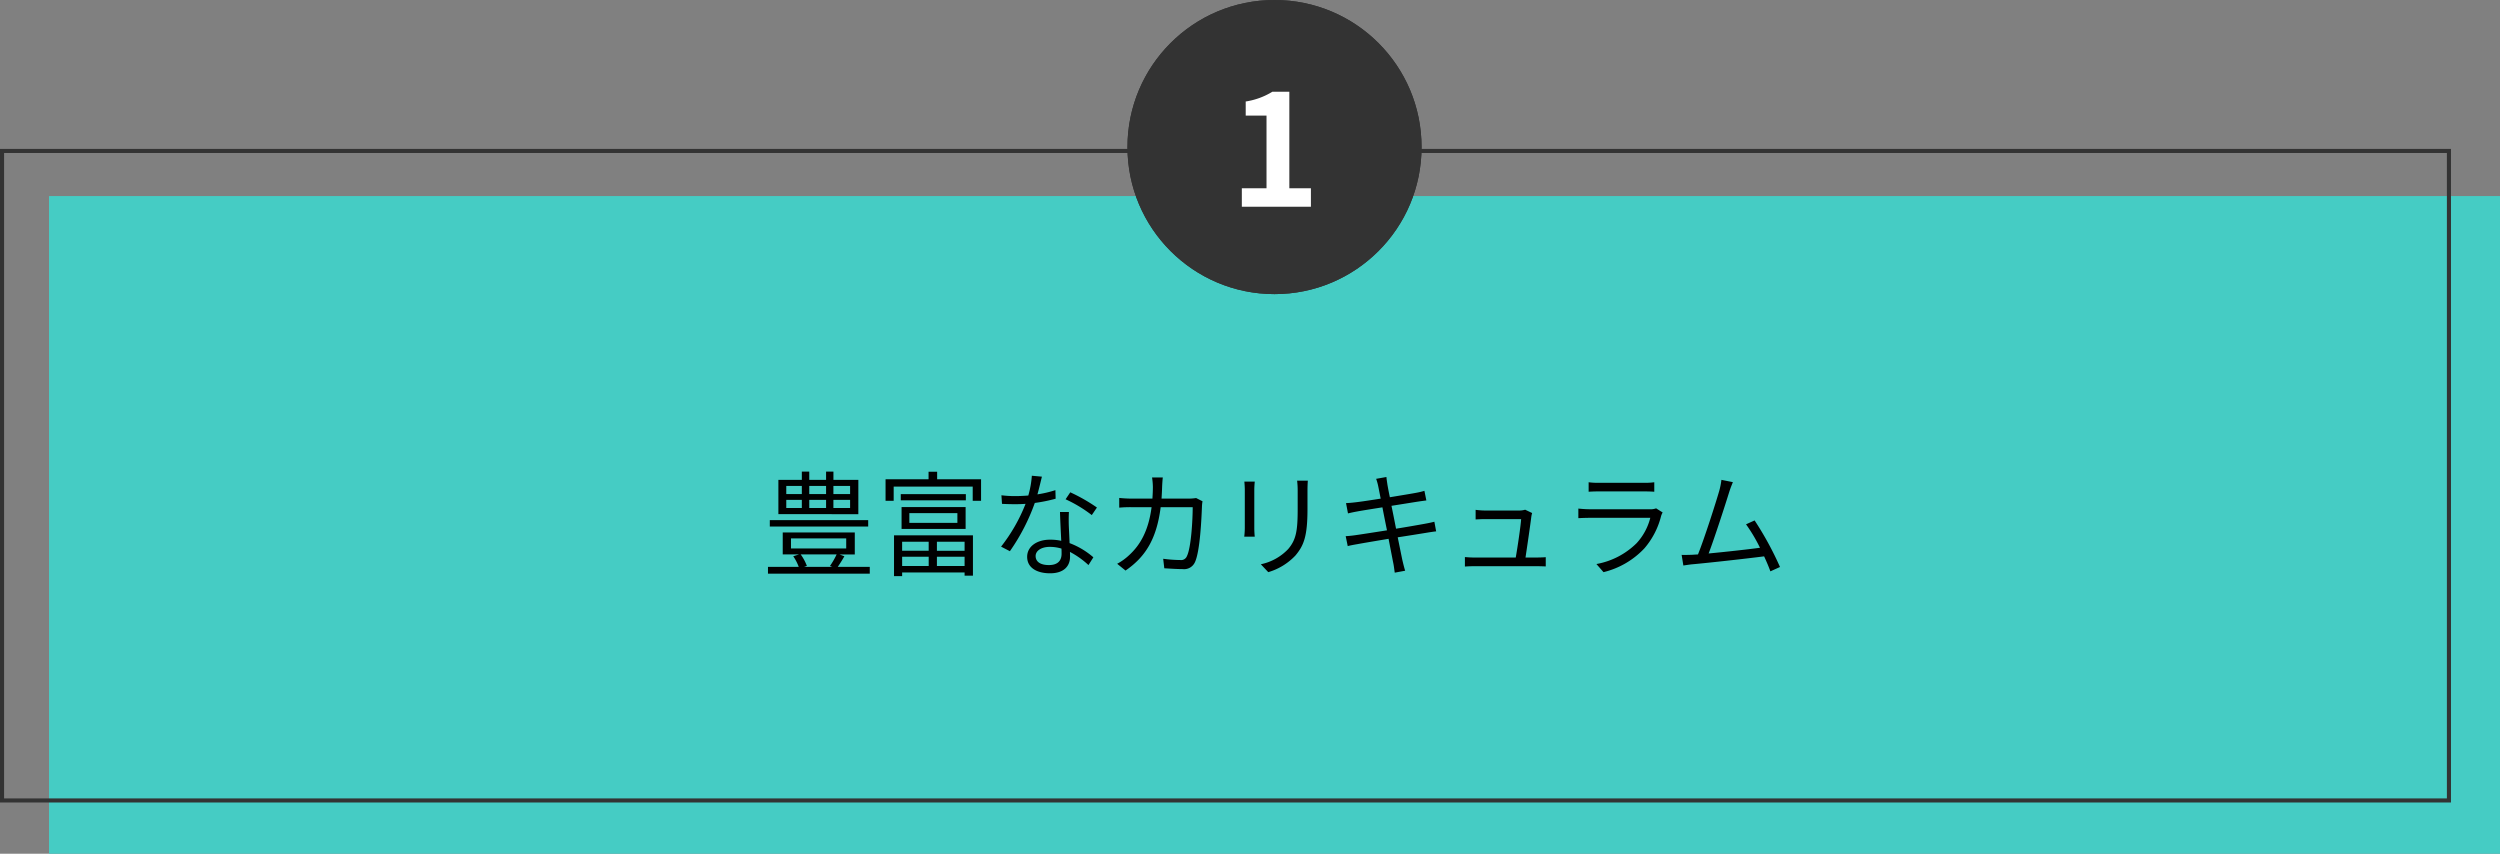 <svg xmlns="http://www.w3.org/2000/svg" width="612" height="209" viewBox="0 0 612 209">
  <rect x="0" y="0" width="612" height="209" fill="#808080" stroke="none"/>
  <g id="グループ_155" data-name="グループ 155" transform="translate(0 0.452)">
    <rect id="長方形_322" data-name="長方形 322" width="600" height="161" transform="translate(12 47.548)" fill="#45ccc4"/>
    <path id="長方形_323" data-name="長方形 323" d="M1,1V159H599V1H1M0,0H600V160H0Z" transform="translate(0 36)" fill="#333"/>
    <g id="グループ_22" data-name="グループ 22" transform="translate(276.275)">
      <g id="楕円形_9" data-name="楕円形 9" transform="translate(-0.274 -0.452)" fill="#333" stroke="#333" stroke-width="1">
        <circle cx="36" cy="36" r="36" stroke="none"/>
        <circle cx="36" cy="36" r="35.5" fill="none"/>
      </g>
      <path id="パス_27" data-name="パス 27" d="M3.116,0h16.91V-4.522H14.744V-28.158H10.6a17.543,17.543,0,0,1-6.536,2.394v3.458H9.158V-4.522H3.116Z" transform="translate(24.61 50.158)" fill="#fff"/>
    </g>
    <path id="パス_48" data-name="パス 48" d="M21.672-17.976H17.584v-1.988h4.088Zm0,3.416H17.584v-1.988h4.088ZM6.048-16.548H9.856v1.988H6.048Zm0-3.416H9.856v1.988H6.048Zm9.744,3.416v1.988H11.676v-1.988Zm0-3.416v1.988H11.676v-1.988Zm7.9-1.484h-6.1v-2.016H15.792v2.016H11.676v-2.016H9.856v2.016H4.116v8.4H23.688ZM26.1-11.592H2.016v1.568H26.1Zm-7.728,8.4A18.581,18.581,0,0,1,16.744-.364l.588.224H10.388l.7-.252a11.574,11.574,0,0,0-1.512-2.8ZM7.2-7.112H20.72v2.464H7.2ZM18.648-.14c.5-.728,1.092-1.652,1.624-2.6l-1.2-.448H22.82V-8.568H5.18v5.376H9.156l-1.4.448A11.511,11.511,0,0,1,9.1-.14H1.568V1.512h24.92V-.14ZM40.908-6.3v2.212h-6.5V-6.3ZM49.7-4.088H42.924V-6.3H49.7ZM42.924-.364V-2.632H49.7V-.364ZM34.412-2.632h6.5V-.364h-6.5Zm-1.988,4.76h1.988v-.9H49.7v.784h2.044V-7.868H32.424ZM50.008-17.948H34.076v1.512H50.008ZM36.176-13.3h11.76v2.38H36.176ZM49.952-9.436v-5.348H34.272v5.348ZM42.98-21.588v-1.848h-2.1v1.848H30.352v5.264H32.34V-19.8H51.688v3.472h2.044v-5.264Zm25.648-.644-2.464-.224a23.227,23.227,0,0,1-.868,4.844c-1.092.084-2.156.14-3.164.14a26.411,26.411,0,0,1-3.416-.2l.14,2.1c1.064.056,2.24.084,3.276.084.812,0,1.652-.028,2.492-.084A41.435,41.435,0,0,1,58.632-5.1l2.156,1.12a49.523,49.523,0,0,0,6.1-11.816,37.972,37.972,0,0,0,5.1-1.036l-.056-2.1a27.06,27.06,0,0,1-4.4,1.036C67.984-19.516,68.376-21.224,68.628-22.232ZM67.088-2.8c0-1.288,1.4-2.24,3.444-2.24a9.708,9.708,0,0,1,2.884.42c.028.476.028.9.028,1.26,0,1.54-.784,2.772-3.108,2.772C68.152-.588,67.088-1.484,67.088-2.8Zm8.148-10.78H73.052c.056,1.988.2,4.76.308,7.056a12.5,12.5,0,0,0-2.744-.28c-3.164,0-5.6,1.624-5.6,4.2,0,2.772,2.52,4.032,5.6,4.032,3.472,0,4.9-1.82,4.9-4.06,0-.336,0-.728-.028-1.176a20.929,20.929,0,0,1,4.536,3.22l1.2-1.9A19.21,19.21,0,0,0,75.4-5.964c-.056-1.736-.168-3.556-.2-4.592C75.18-11.564,75.18-12.432,75.236-13.58Zm5.6.756,1.26-1.848A42.293,42.293,0,0,0,75.572-18.4l-1.148,1.708A32.788,32.788,0,0,1,80.836-12.824Zm17.388-9.212H95.592a16.974,16.974,0,0,1,.2,2.324c0,1.008-.056,1.96-.112,2.856H90.748a29.306,29.306,0,0,1-3.192-.168v2.38a29.877,29.877,0,0,1,3.22-.112h4.7c-.756,5.768-2.772,9.268-5.544,11.788A13.8,13.8,0,0,1,87.052-.9L89.1.756c4.676-3.22,7.588-7.476,8.6-15.512h7.84c0,3-.364,9.884-1.428,12.012a1.516,1.516,0,0,1-1.624.924,34.066,34.066,0,0,1-4.172-.308L98.588.2c1.456.084,3.08.2,4.508.2a2.906,2.906,0,0,0,3-1.708c1.26-2.688,1.6-10.836,1.708-13.524a8.758,8.758,0,0,1,.14-1.372L106.372-17a10.092,10.092,0,0,1-1.792.14H97.916c.056-.924.112-1.876.14-2.884C98.084-20.412,98.14-21.392,98.224-22.036Zm35.5.784H131.1a20.088,20.088,0,0,1,.14,2.436v4.424c0,5.292-.336,7.56-2.324,9.884A12.836,12.836,0,0,1,122.22-.784l1.82,1.932A14.955,14.955,0,0,0,130.7-2.94c2.016-2.408,2.94-4.62,2.94-11.34v-4.536C133.644-19.768,133.672-20.552,133.728-21.252Zm-12.992.224h-2.548c.056.532.112,1.512.112,2.016v9.324a18.352,18.352,0,0,1-.14,2.156h2.576c-.056-.5-.112-1.428-.112-2.128v-9.352C120.624-19.684,120.68-20.5,120.736-21.028Zm30.24,1.232c.084.336.28,1.428.588,2.94-2.632.42-5.068.784-6.16.9-.9.112-1.624.168-2.324.2l.476,2.52c.84-.2,1.484-.336,2.268-.476,1.064-.2,3.5-.588,6.16-1.008.336,1.736.728,3.724,1.12,5.628-3.192.5-6.244.98-7.644,1.176-.728.112-1.82.224-2.464.252l.5,2.436c.588-.168,1.372-.308,2.464-.5,1.372-.252,4.368-.756,7.532-1.288.532,2.772.98,5.04,1.092,5.656.2.84.28,1.68.42,2.632l2.548-.476c-.252-.784-.476-1.736-.672-2.548-.14-.644-.588-2.884-1.148-5.628,2.744-.42,5.348-.84,6.888-1.092,1.036-.168,1.932-.308,2.52-.364L164.7-11.2c-.616.168-1.4.336-2.492.532-1.4.252-4.06.728-6.888,1.176-.364-1.876-.756-3.864-1.12-5.6,2.688-.42,5.236-.84,6.524-1.036.728-.112,1.6-.224,2.016-.28l-.476-2.352a17.562,17.562,0,0,1-1.988.476c-1.176.224-3.752.644-6.468,1.092-.336-1.568-.532-2.716-.588-3.024-.084-.616-.224-1.4-.252-1.932l-2.52.448A13.12,13.12,0,0,1,150.976-19.8Zm37.66,6.468-1.708-.812a4.807,4.807,0,0,1-1.4.2h-8.512a19.117,19.117,0,0,1-2.212-.168v2.352c.7-.028,1.428-.084,2.24-.084h8.9c-.084,1.6-.9,7.056-1.316,9.408H174.5c-.84,0-1.652-.056-2.324-.112V-.224c.812-.056,1.456-.084,2.324-.084H189.84c.588,0,1.624.028,2.128.056V-2.52c-.588.056-1.6.084-2.212.084h-2.744c.392-2.576,1.2-8.12,1.428-10.024A6.23,6.23,0,0,1,188.636-13.328Zm13.832-7.532v2.324c.756-.056,1.652-.084,2.52-.084h10.976c.952,0,1.9.028,2.576.084V-20.86a17.44,17.44,0,0,1-2.548.14h-11A17.51,17.51,0,0,1,202.468-20.86Zm18.116,7.392-1.6-1.008a3.72,3.72,0,0,1-1.54.224H202.692a26.464,26.464,0,0,1-2.744-.168v2.352c1.008-.056,2.072-.084,2.744-.084H217.56a14.314,14.314,0,0,1-3.332,6.188A18.658,18.658,0,0,1,204.372-.84l1.736,1.988A20.276,20.276,0,0,0,216.132-4.7a19.283,19.283,0,0,0,4.088-7.952A4.9,4.9,0,0,1,220.584-13.468Zm17.192-7.42-2.8-.56a17.616,17.616,0,0,1-.532,2.688c-.784,2.744-3.64,11.7-5.208,15.568-.5.028-.98.056-1.4.084-.812.028-1.764.056-2.6.028l.42,2.6c.812-.112,1.624-.252,2.324-.308,3.752-.336,13.132-1.372,17.444-1.932.644,1.372,1.176,2.66,1.54,3.668l2.352-1.064a78.894,78.894,0,0,0-6.216-11.4l-2.1.952a39.763,39.763,0,0,1,3.416,5.74c-3.08.42-8.456,1.008-12.572,1.4,1.4-3.64,4.172-12.236,4.984-14.868C237.188-19.46,237.5-20.188,237.776-20.888Z" transform="translate(186.432 138.464)"/>
  </g>
</svg>
